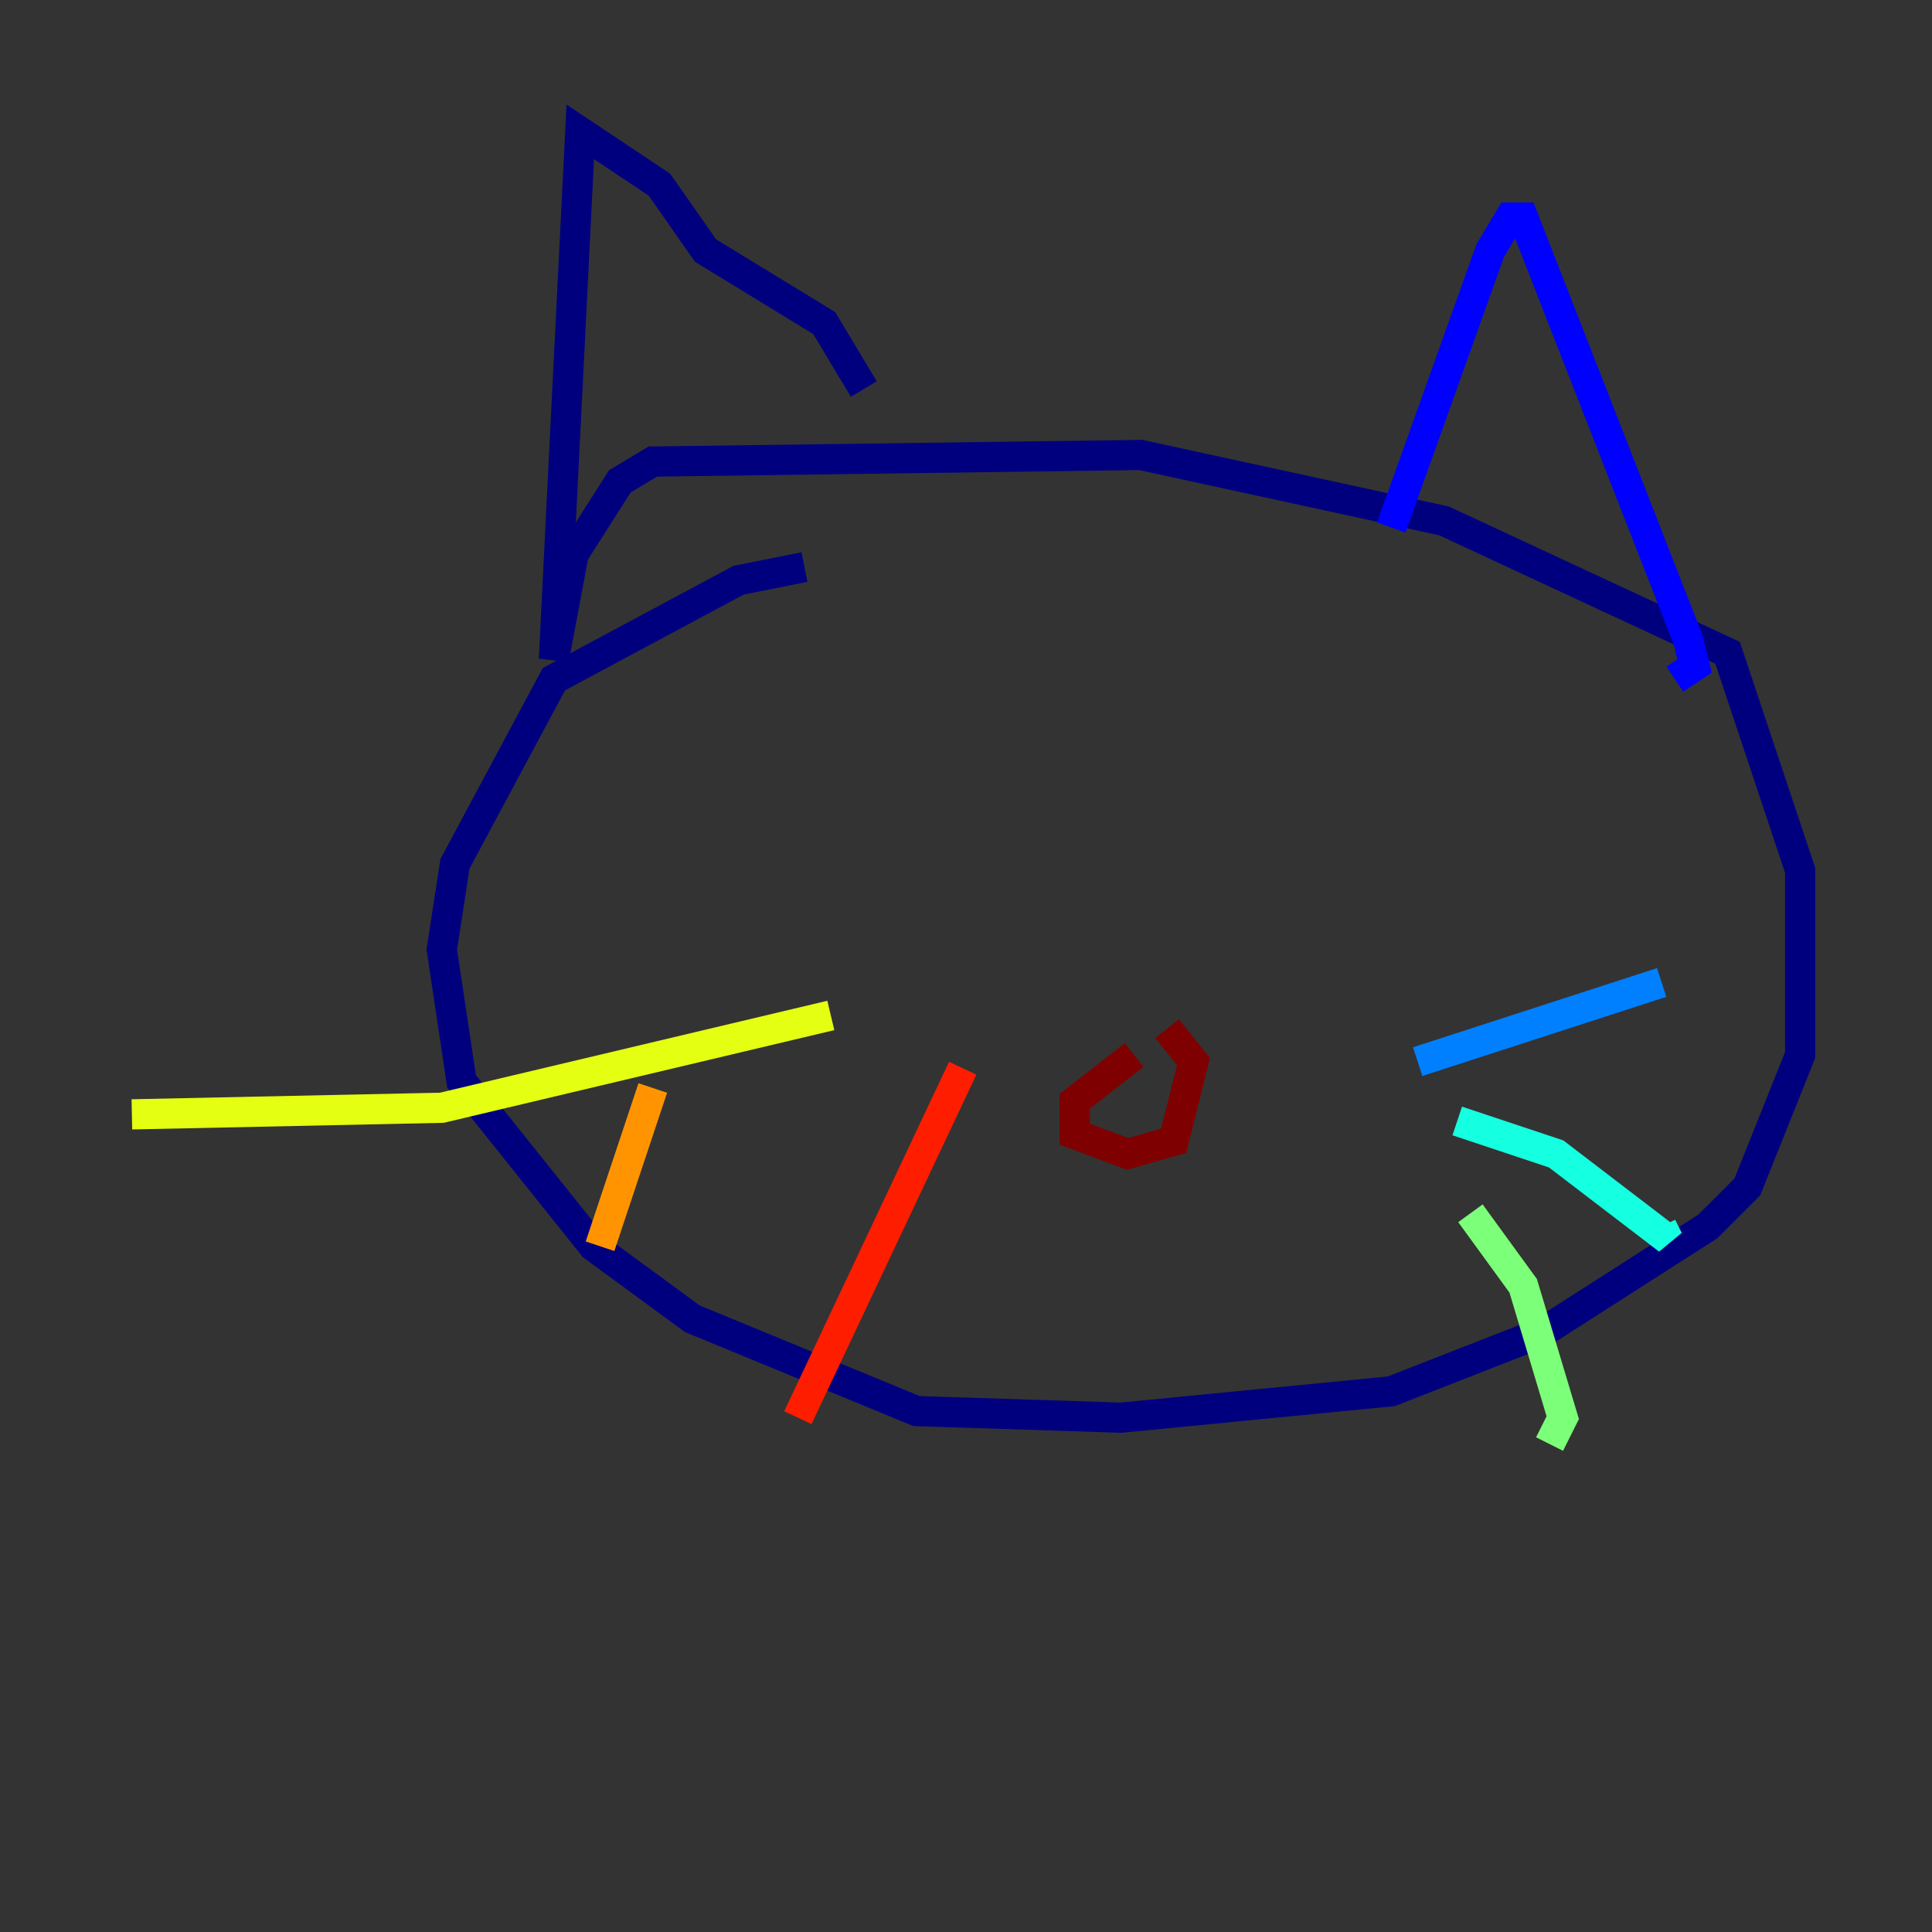 <?xml version="1.0" encoding="utf-8" ?>
<svg baseProfile="tiny" height="128" version="1.2" viewBox="0,0,128,128" width="128" xmlns="http://www.w3.org/2000/svg" xmlns:ev="http://www.w3.org/2001/xml-events" xmlns:xlink="http://www.w3.org/1999/xlink"><rect x="0" y="0" width="128" height="128" fill="#333333" stroke="none"/><defs /><polyline fill="none" points="53.297,37.57 48.928,38.444 36.696,44.997 30.143,57.229 29.27,62.908 30.58,71.645 39.317,82.567 45.87,87.372 60.724,93.488 74.266,93.925 92.177,92.177 102.225,88.246 113.147,81.256 115.768,78.635 119.263,69.898 119.263,57.666 114.457,43.249 95.672,34.512 75.577,30.143 43.249,30.58 41.065,31.891 38.007,36.696 36.696,43.686 38.444,8.737 43.686,12.232 46.744,16.601 54.608,21.406 57.229,25.775" stroke="#00007f" stroke-width="2" /><polyline fill="none" points="92.177,34.949 98.73,16.601 100.041,14.416 100.915,14.416 111.836,42.375 112.273,44.123 110.963,44.997" stroke="#0000ff" stroke-width="2" /><polyline fill="none" points="93.925,70.335 110.089,65.092" stroke="#0080ff" stroke-width="2" /><polyline fill="none" points="96.546,74.266 103.099,76.451 110.526,82.13 110.089,81.256" stroke="#15ffe1" stroke-width="2" /><polyline fill="none" points="97.42,80.382 100.915,85.188 103.536,93.925 102.662,95.672" stroke="#7cff79" stroke-width="2" /><polyline fill="none" points="55.044,67.276 29.27,73.392 8.737,73.829" stroke="#e4ff12" stroke-width="2" /><polyline fill="none" points="43.249,72.082 39.754,82.567" stroke="#ff9400" stroke-width="2" /><polyline fill="none" points="63.782,70.771 52.86,93.925" stroke="#ff1d00" stroke-width="2" /><polyline fill="none" points="75.14,69.898 71.208,72.956 71.208,75.14 74.703,76.451 77.761,75.577 79.072,70.335 77.324,68.15" stroke="#7f0000" stroke-width="2" /></svg>